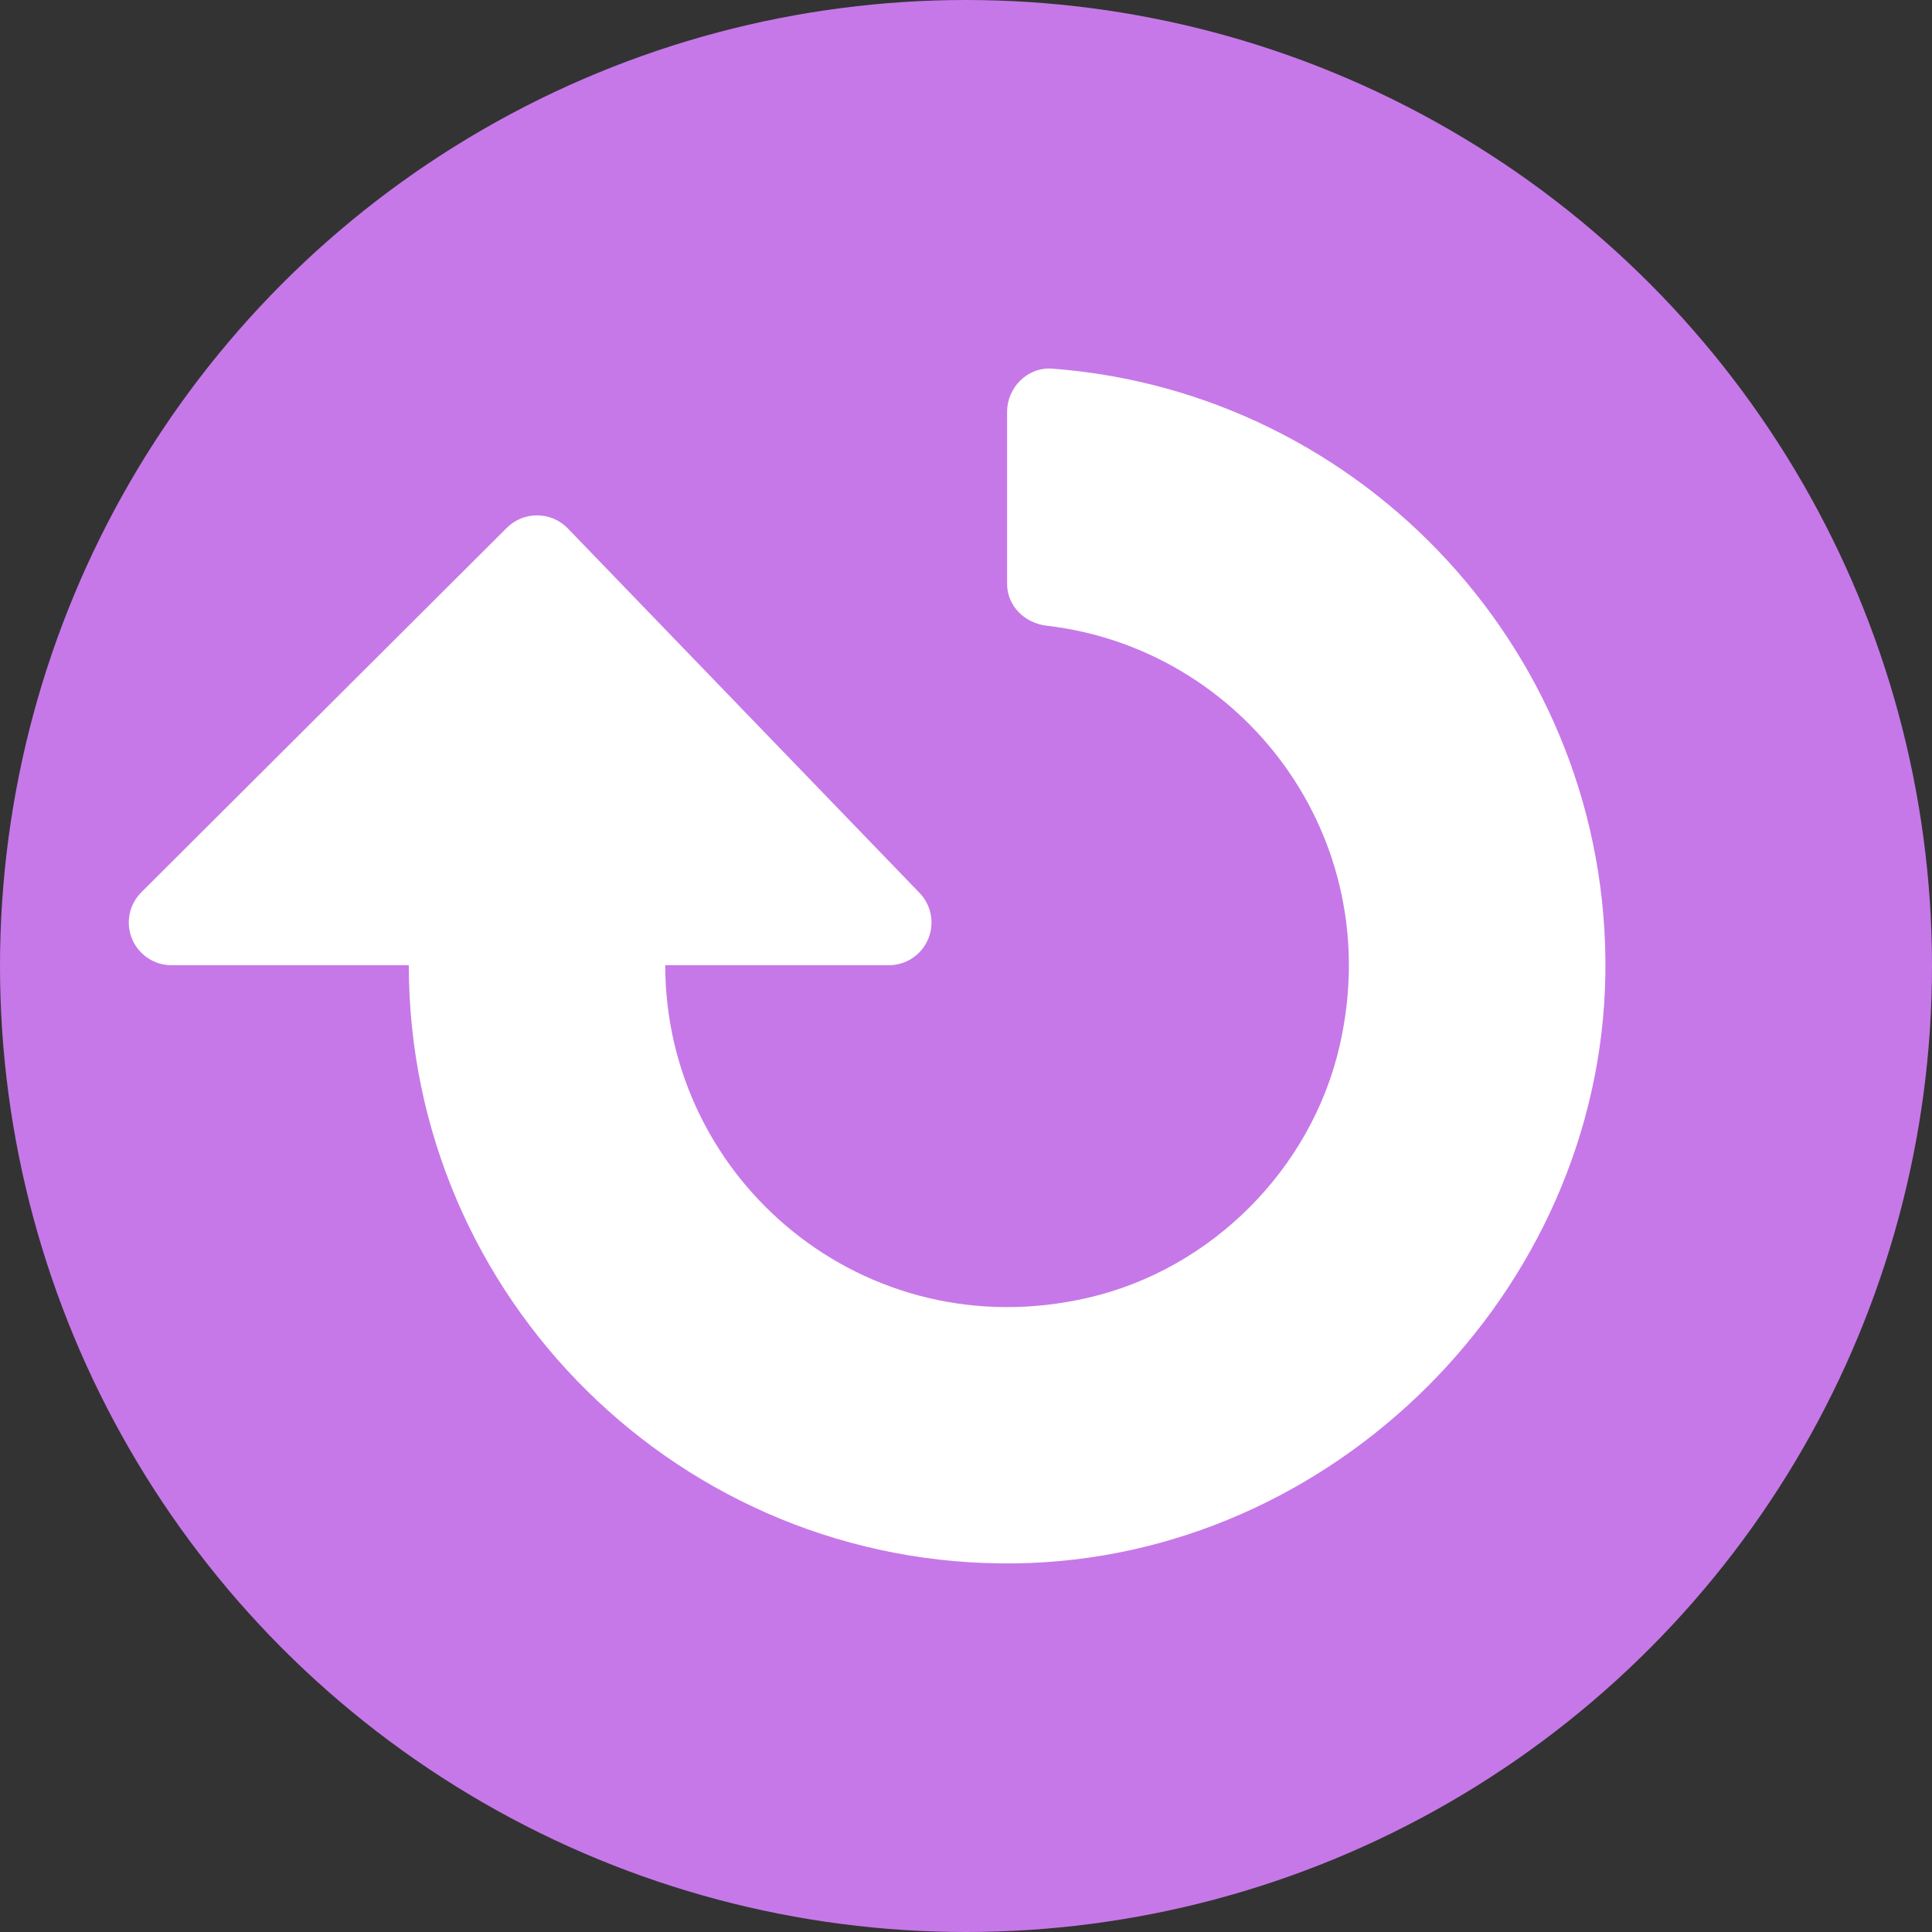 <svg width="15" height="15" viewBox="0 0 15 15" fill="none" xmlns="http://www.w3.org/2000/svg">
<rect x="0" y="0" width="15" height="15" fill="#333333" stroke="none"/>
<circle cx="7.5" cy="7.5" r="7.5" fill="#C678E8"/>
<path d="M7.819 3.198L7.819 4.532C7.819 4.705 7.955 4.838 8.127 4.858C9.644 5.034 10.774 6.493 10.401 8.119C10.182 9.077 9.405 9.855 8.447 10.076C6.712 10.476 5.165 9.162 5.165 7.494L6.901 7.494C7.035 7.494 7.156 7.413 7.207 7.289C7.258 7.165 7.23 7.023 7.135 6.928L4.404 4.098C4.274 3.969 4.064 3.969 3.935 4.098L1.097 6.928C1.002 7.023 0.974 7.165 1.025 7.289C1.076 7.413 1.198 7.494 1.332 7.494L3.174 7.494C3.174 10.078 5.294 12.175 7.887 12.138C10.351 12.103 12.427 10.029 12.464 7.565C12.501 5.089 10.59 3.043 8.168 2.862C7.979 2.848 7.819 3.008 7.819 3.198Z" fill="white"/>
</svg>
